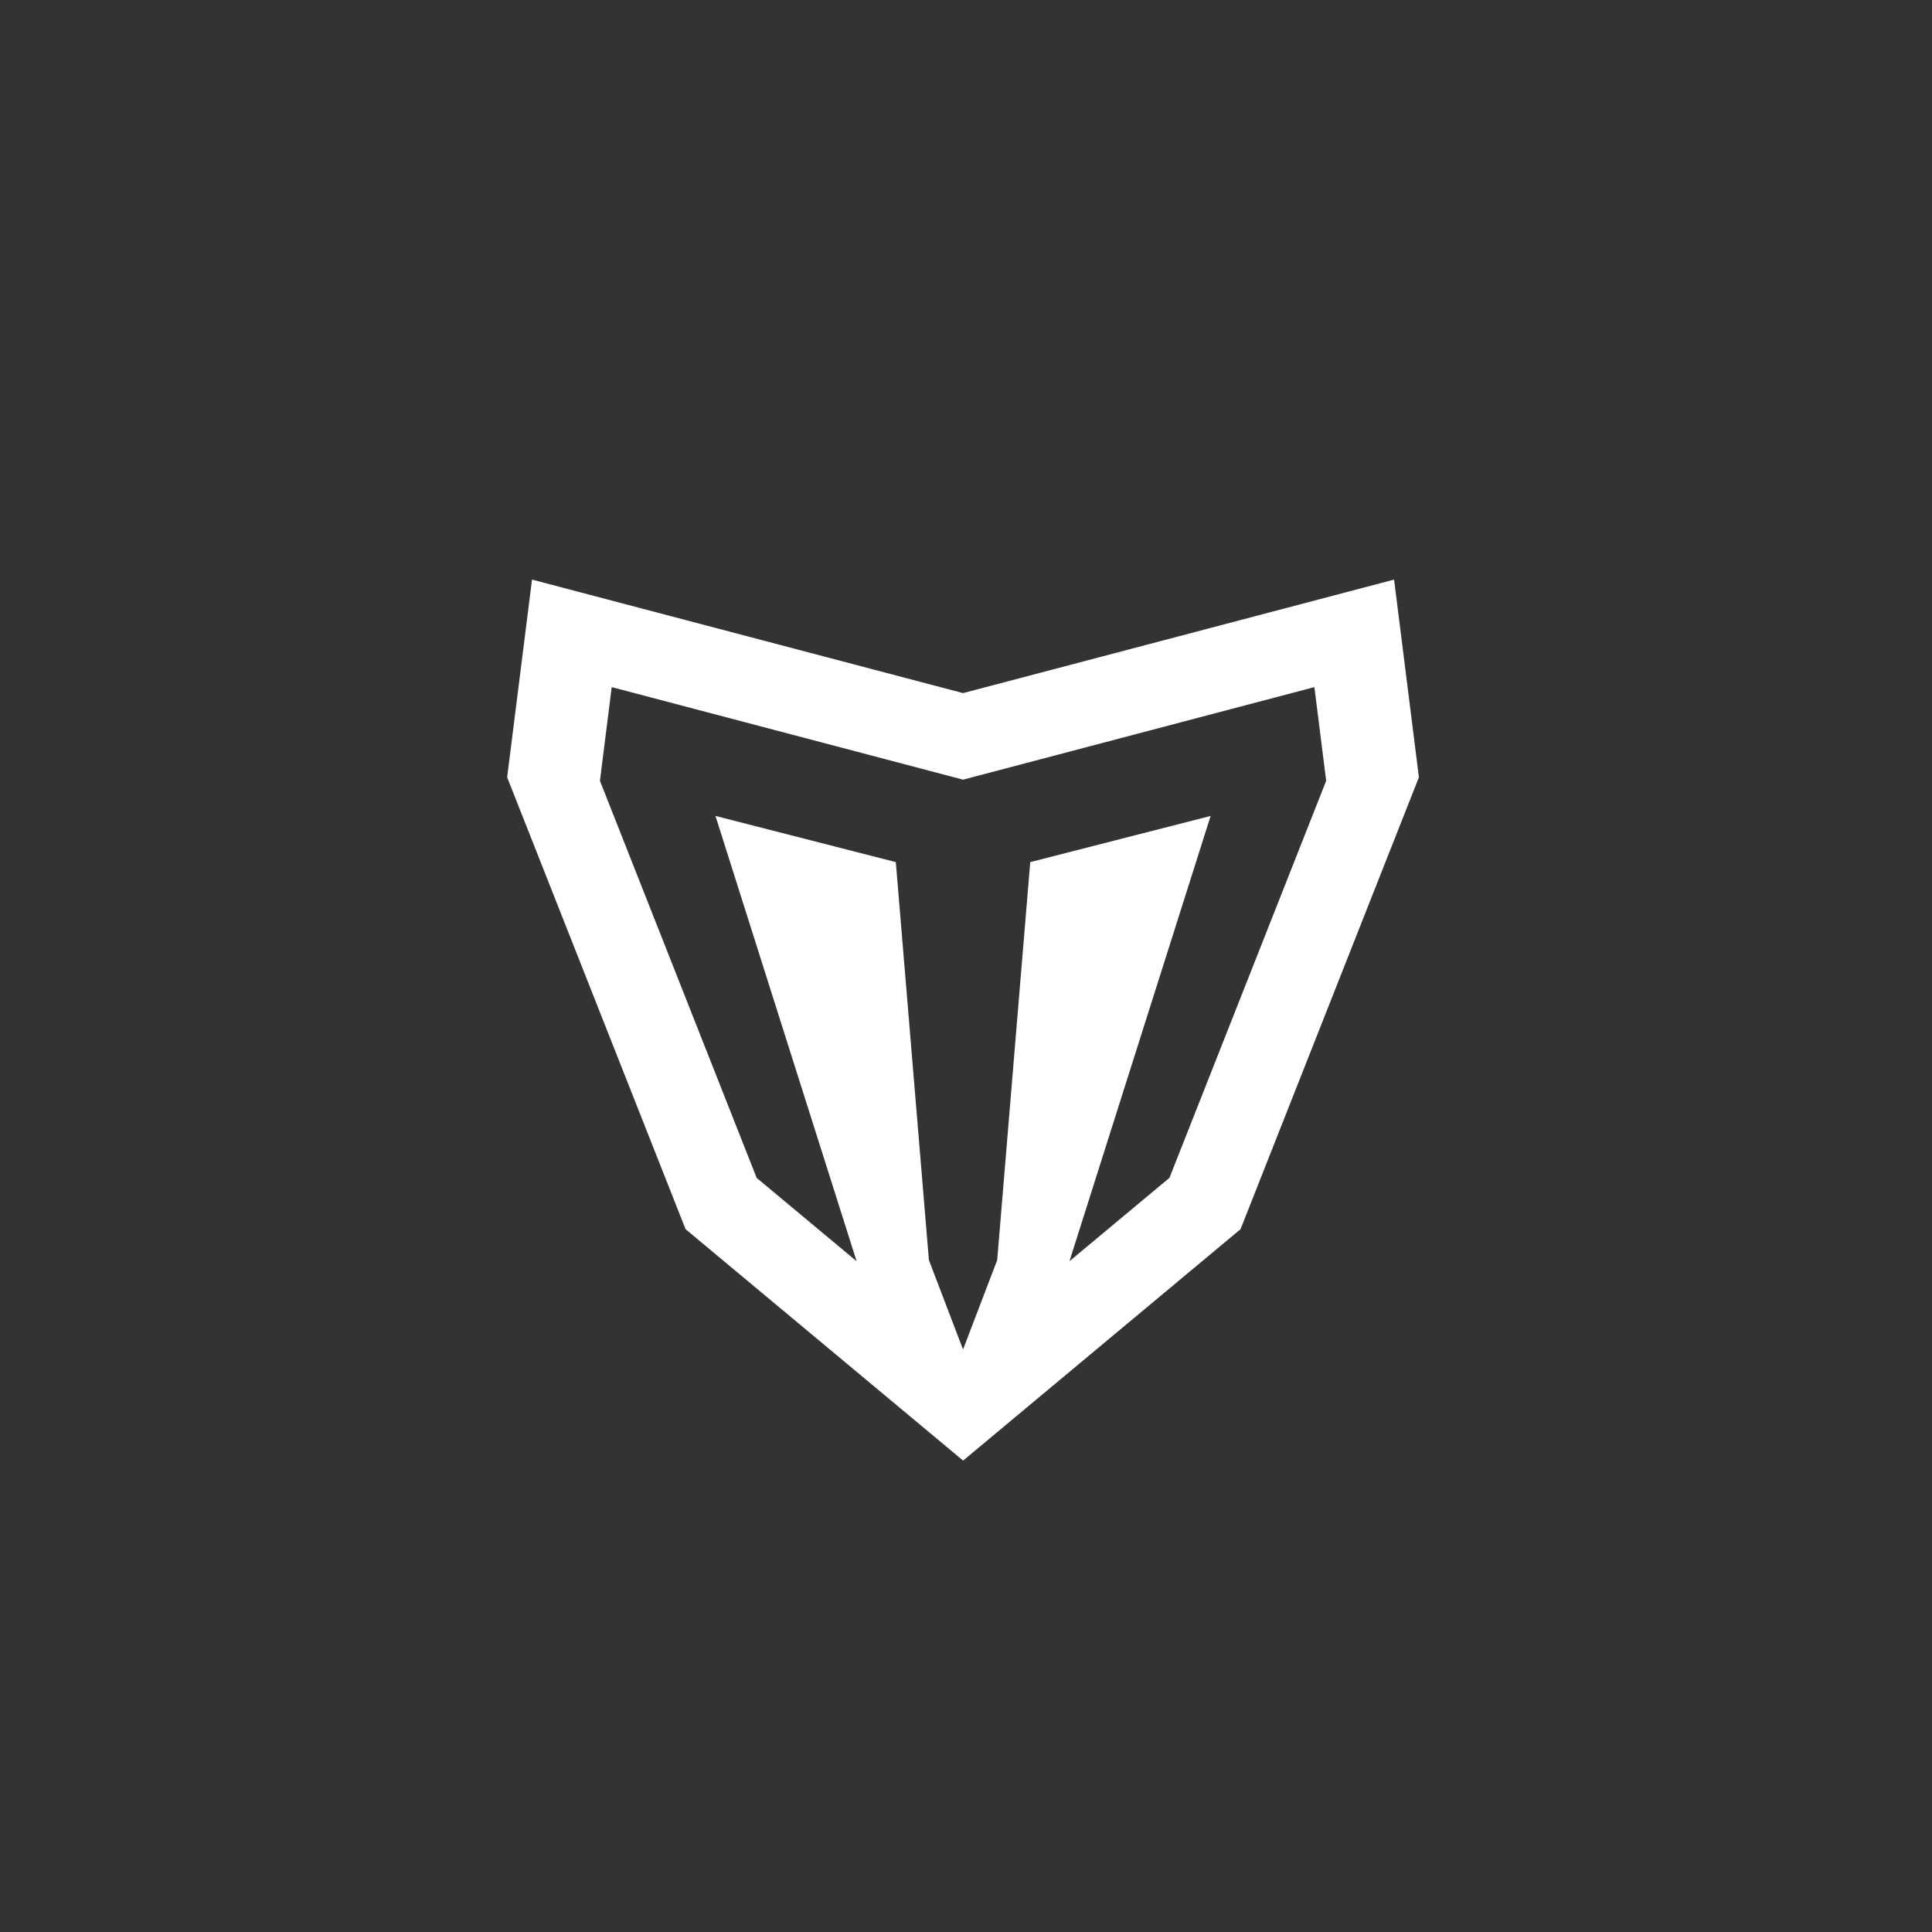 <svg width="40" height="40" fill="none" xmlns="http://www.w3.org/2000/svg" viewBox="0 0 40 40"><rect x="0" y="0" width="40" height="40" fill="#333333" stroke="none"/><g clip-path="url(#clip0_423_307)"><path fill-rule="evenodd" clip-rule="evenodd" d="M28.863 12l-8.924 2.35L11.015 12l-.515 4.093 3.694 9.356 5.746 4.791 5.744-4.791 3.693-9.356L28.863 12zm-1.65 2.226l.244 1.94-3.245 8.22-2.07 1.726 2.923-9.219-3.735.956-.684 8.24-.707 1.85-.707-1.85-.685-8.24-3.734-.956 2.922 9.219-2.069-1.725-3.245-8.221.244-1.94 7.274 1.916 7.274-1.916z" fill="#fff"/></g><defs><clipPath id="clip0_423_307"><path fill="#fff" transform="translate(10.5 12)" d="M0 0h19v18.24H0z"/></clipPath></defs></svg>